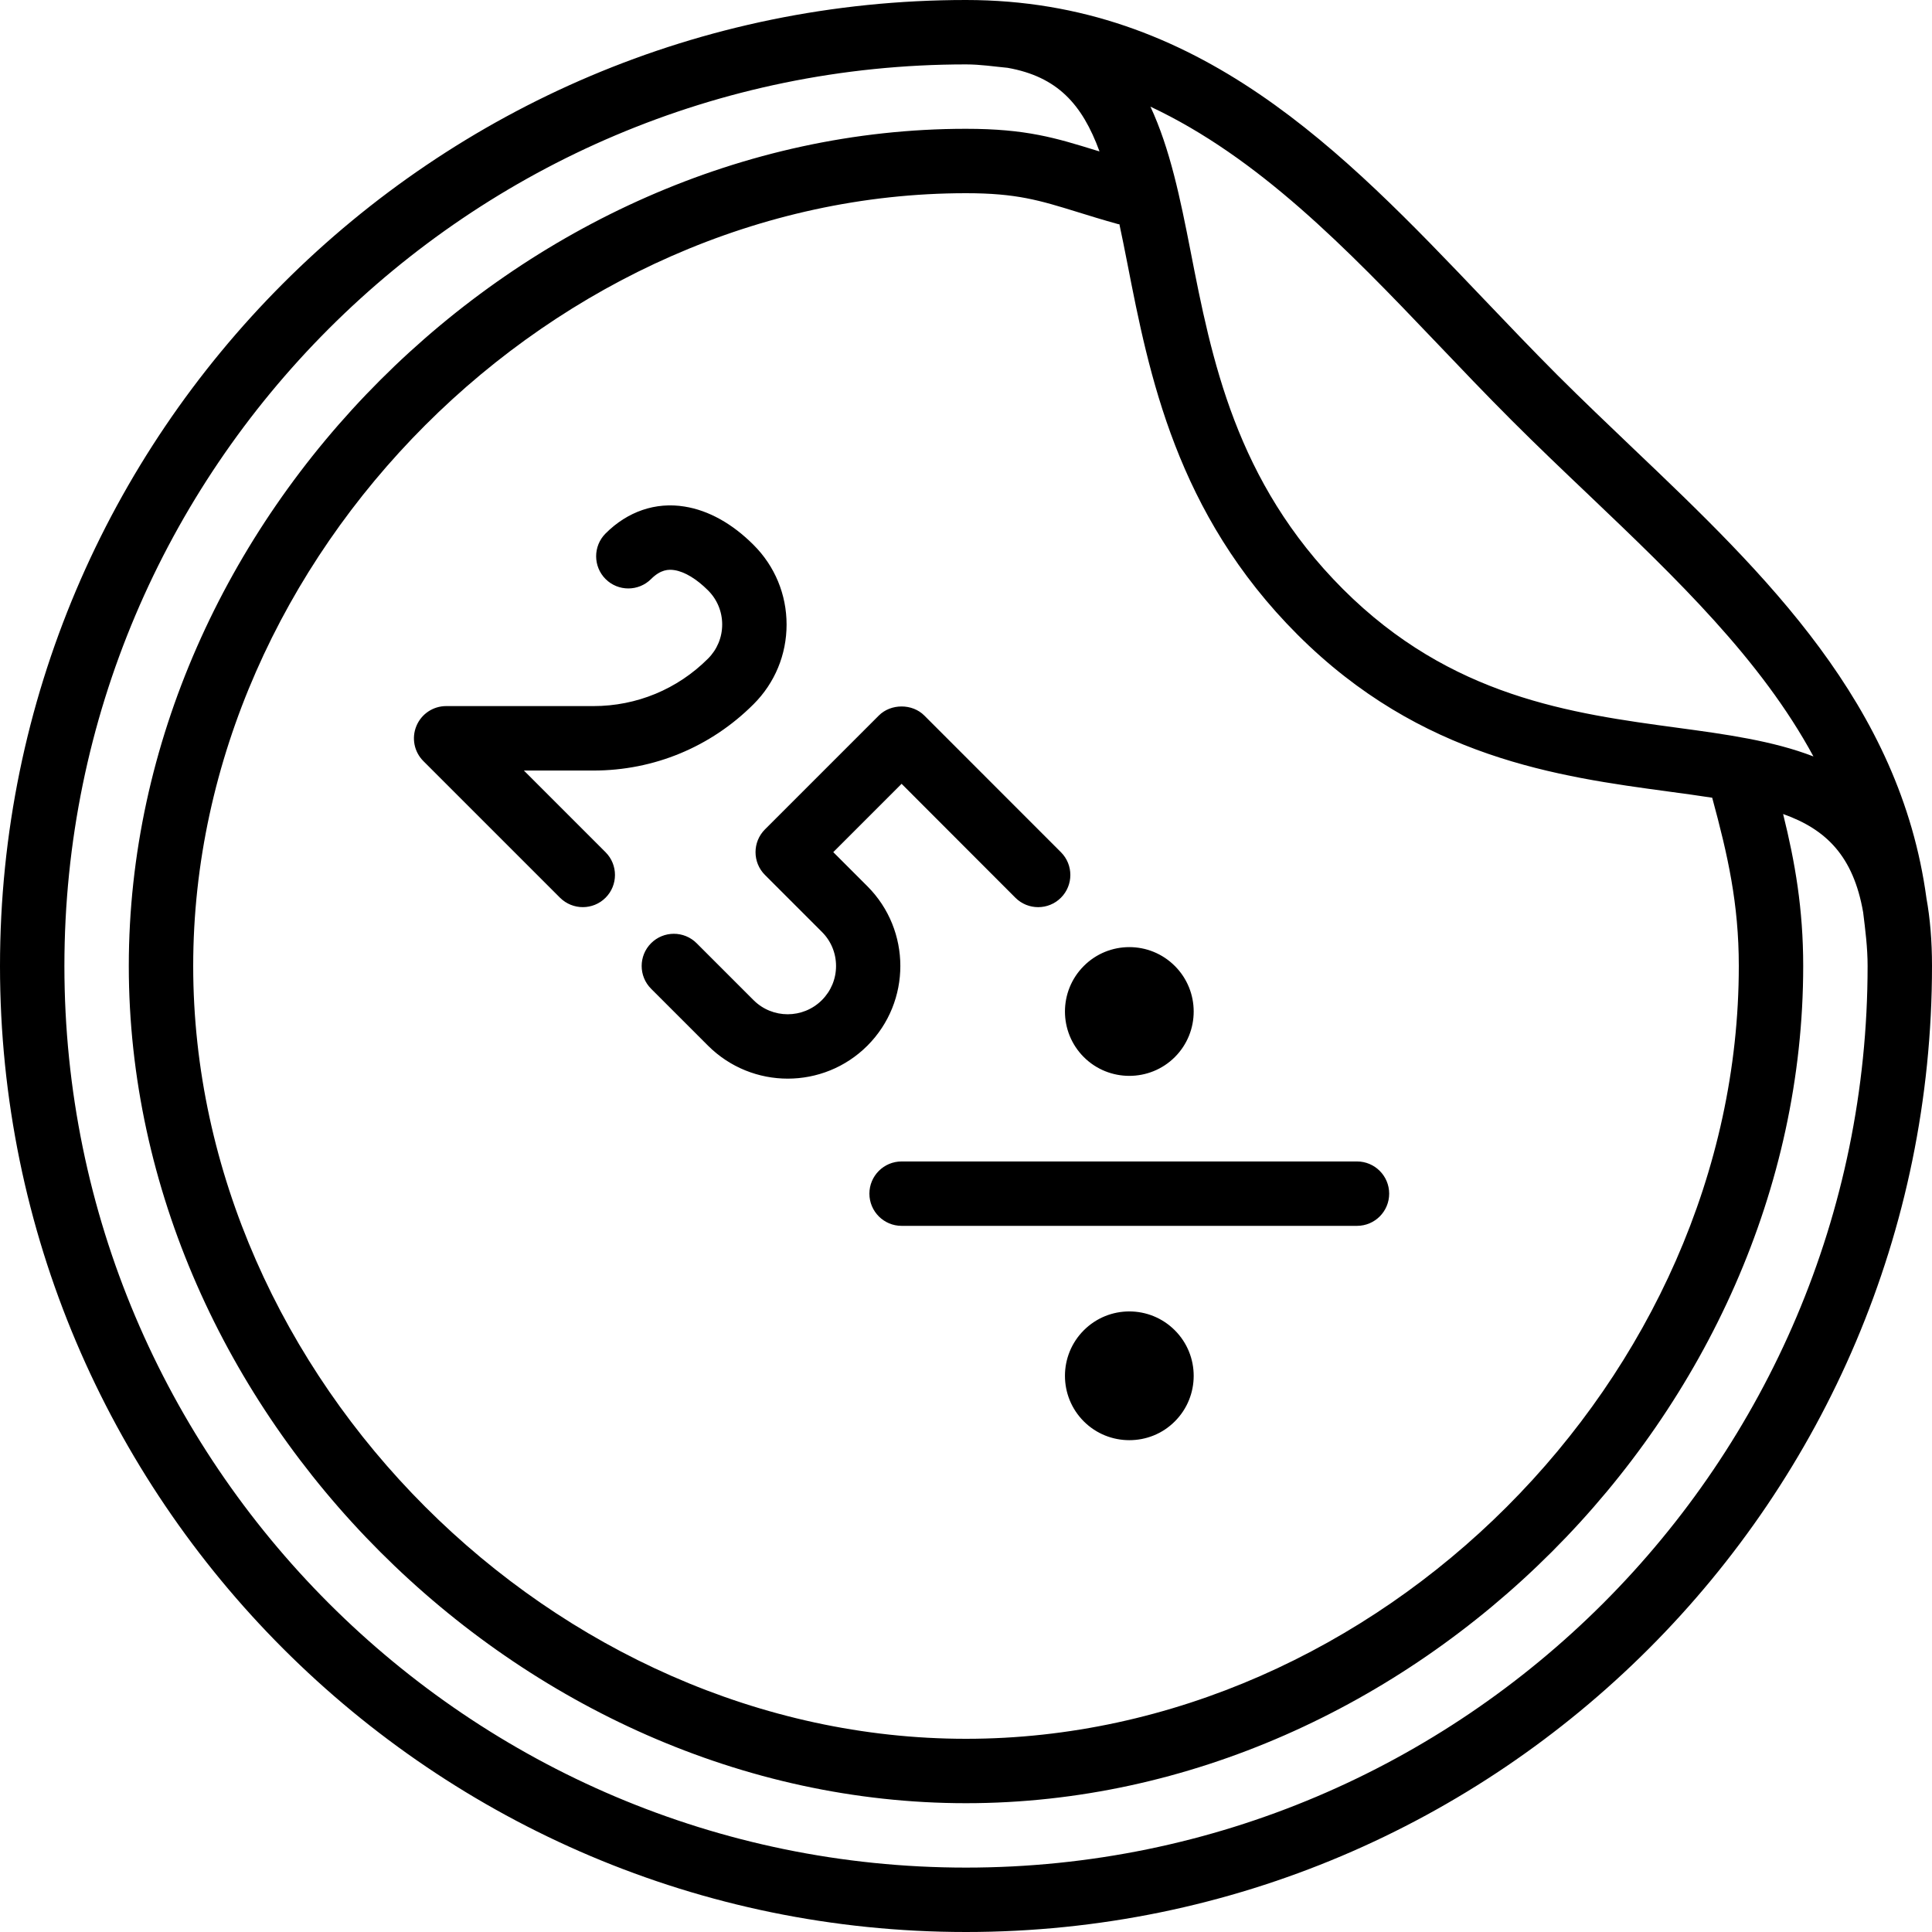 <?xml version="1.0" encoding="iso-8859-1"?>
<!-- Generator: Adobe Illustrator 19.0.0, SVG Export Plug-In . SVG Version: 6.00 Build 0)  -->
<svg version="1.1" id="Layer_1" xmlns="http://www.w3.org/2000/svg" xmlns:xlink="http://www.w3.org/1999/xlink" x="0px" y="0px"
	 viewBox="0 0 30 30" style="enable-background:new 0 0 30 30;" xml:space="preserve">
<g>
	<g>
		<path d="M8.135,11.965h1.079c0.939,0,1.822-0.365,2.487-1.03c0.331-0.33,0.513-0.77,0.513-1.237s-0.182-0.907-0.513-1.237
			c-0.329-0.33-0.699-0.536-1.07-0.595c-0.45-0.074-0.887,0.076-1.228,0.418c-0.195,0.195-0.195,0.512,0,0.707
			c0.195,0.195,0.512,0.195,0.707,0c0.15-0.15,0.274-0.152,0.363-0.138c0.159,0.025,0.344,0.137,0.521,0.314
			c0.142,0.141,0.22,0.33,0.22,0.53c0,0.2-0.078,0.388-0.22,0.53c-0.475,0.475-1.108,0.737-1.78,0.737H6.928
			c-0.202,0-0.385,0.122-0.462,0.309c-0.078,0.187-0.035,0.402,0.108,0.545l2.122,2.122c0.098,0.097,0.226,0.146,0.354,0.146
			s0.256-0.049,0.353-0.146c0.195-0.195,0.195-0.512,0-0.707L8.135,11.965z M16.829,20.657c-0.39,0.39-0.39,1.024,0,1.414
			c0.195,0.195,0.451,0.292,0.707,0.292s0.512-0.096,0.707-0.292c0.39-0.39,0.39-1.024,0-1.414
			C17.853,20.266,17.219,20.266,16.829,20.657z M13.469,13.762l-0.53-0.53L14,12.171l1.767,1.769c0.195,0.195,0.512,0.195,0.707,0
			s0.195-0.512,0-0.707l-2.121-2.122c-0.187-0.188-0.519-0.188-0.707,0l-1.768,1.768c-0.195,0.195-0.195,0.512,0,0.707l0.884,0.884
			c0.142,0.141,0.22,0.33,0.22,0.53s-0.078,0.388-0.22,0.53c-0.294,0.293-0.769,0.292-1.061,0l-0.884-0.884
			c-0.195-0.195-0.512-0.195-0.707,0s-0.195,0.512,0,0.707l0.884,0.884c0.342,0.341,0.79,0.512,1.238,0.512s0.896-0.171,1.237-0.512
			C14.151,15.554,14.151,14.445,13.469,13.762z M13.5,18.535c0,0.276,0.224,0.5,0.5,0.5h7.071c0.277,0,0.5-0.224,0.5-0.5
			s-0.224-0.5-0.5-0.5H14C13.724,18.035,13.5,18.259,13.5,18.535z M16.829,16.414c0.195,0.195,0.451,0.292,0.707,0.292
			s0.512-0.097,0.707-0.292c0.39-0.39,0.39-1.024,0-1.414c-0.39-0.391-1.024-0.391-1.414,0
			C16.439,15.39,16.439,16.024,16.829,16.414z M29.914,13.949c-0.407-3.014-2.5-5.031-4.547-6.979
			c-0.397-0.379-0.797-0.76-1.188-1.15c-0.391-0.392-0.773-0.793-1.153-1.191C20.857,2.354,18.615,0,15,0C6.729,0,0,6.729,0,15
			s6.729,15,15,15s15-6.729,15-15C30,14.607,29.97,14.258,29.914,13.949z M22.303,5.319c0.385,0.404,0.773,0.811,1.17,1.208
			c0.396,0.396,0.802,0.783,1.206,1.167c1.358,1.294,2.665,2.546,3.48,4.052c-0.628-0.243-1.36-0.344-2.109-0.445
			c-1.649-0.223-3.518-0.475-5.197-2.154c-1.668-1.669-2.04-3.575-2.368-5.257c-0.157-0.803-0.317-1.582-0.621-2.234
			C19.542,2.445,20.901,3.848,22.303,5.319z M17.382,3.482c0.04,0.191,0.081,0.385,0.122,0.6c0.338,1.731,0.759,3.888,2.643,5.772
			c1.917,1.917,4.053,2.206,5.77,2.438c0.237,0.032,0.459,0.062,0.67,0.095C26.829,13.279,27,14.032,27,15c0,6.393-5.607,12-12,12
			S3,21.393,3,15S8.607,3,15,3c0.784,0,1.14,0.11,1.73,0.292c0.187,0.058,0.393,0.122,0.635,0.189
			C17.371,3.483,17.376,3.481,17.382,3.482z M15,29C7.28,29,1,22.72,1,15S7.28,1,15,1c0.225,0,0.432,0.033,0.646,0.053
			c0.771,0.137,1.158,0.563,1.427,1.298c-0.014-0.004-0.034-0.01-0.048-0.014C16.393,2.142,15.935,2,15,2C8.075,2,2,8.075,2,15
			s6.075,13,13,13s13-6.075,13-13c0-0.885-0.126-1.611-0.312-2.36c0.667,0.237,1.091,0.653,1.243,1.527
			C28.964,14.438,29,14.709,29,15C29,22.72,22.72,29,15,29z"/>
	</g>
</g>
</svg>
